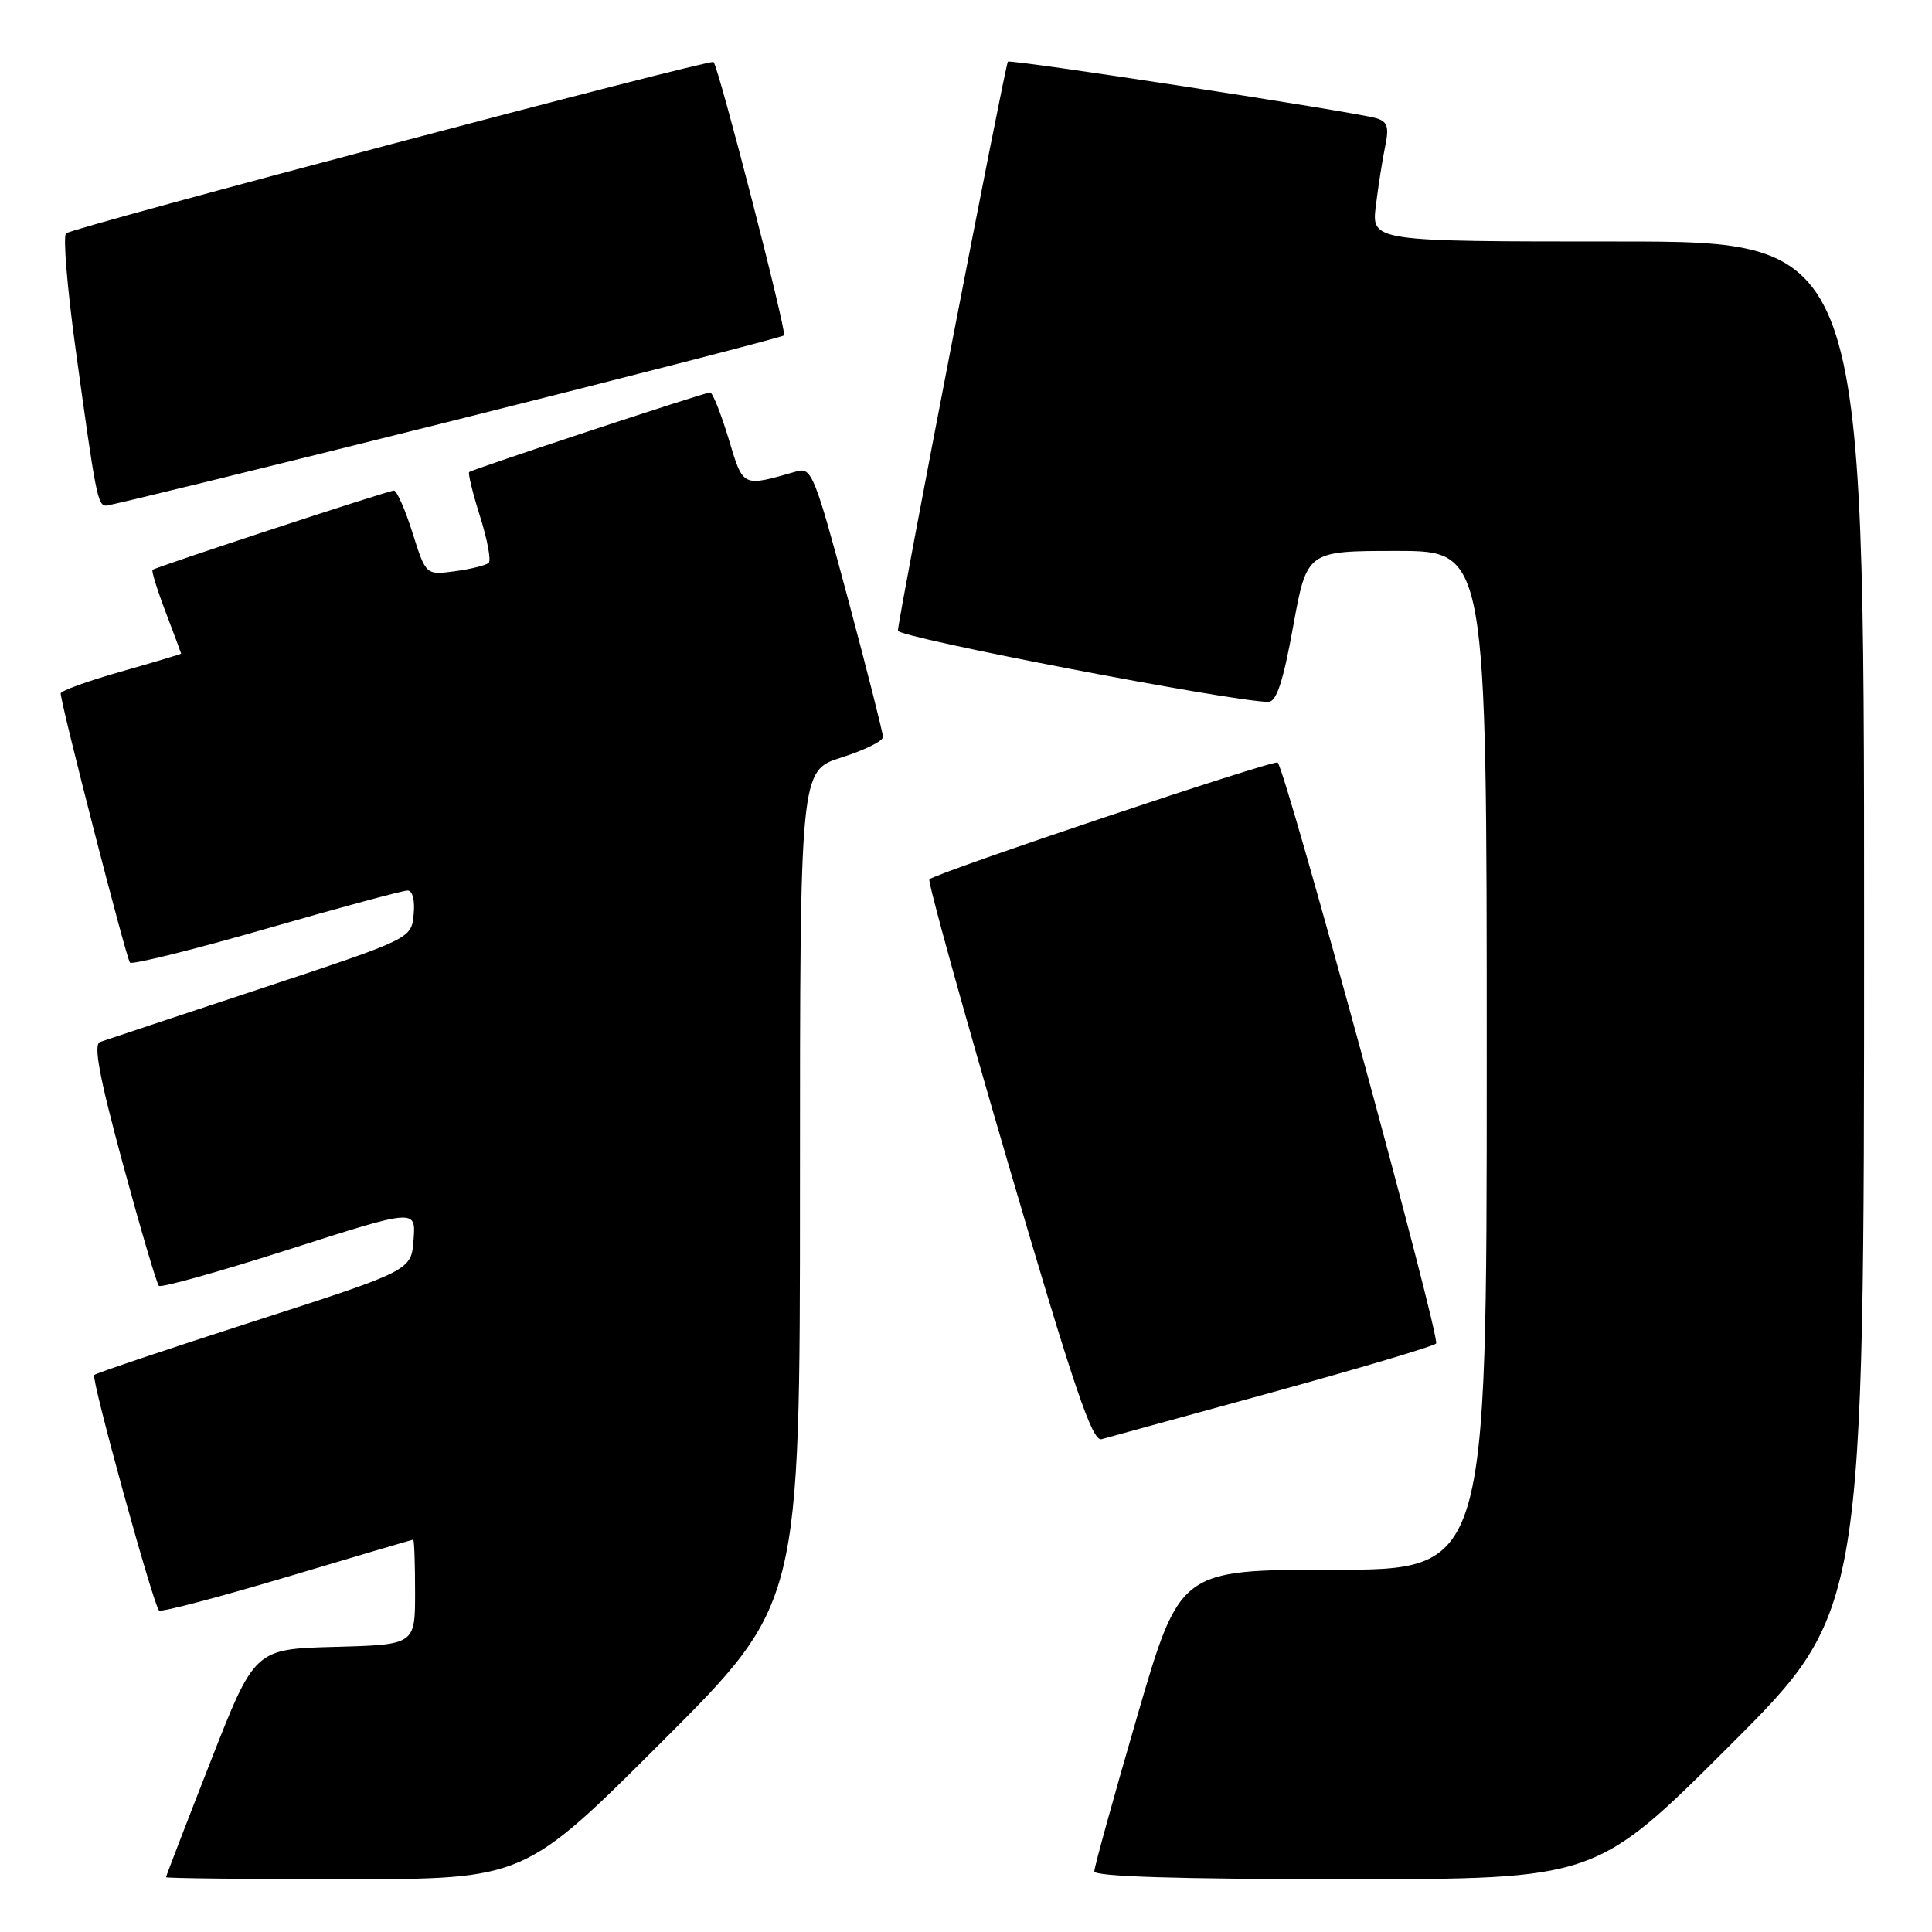 <?xml version="1.0" encoding="UTF-8" standalone="no"?>
<!DOCTYPE svg PUBLIC "-//W3C//DTD SVG 1.1//EN" "http://www.w3.org/Graphics/SVG/1.1/DTD/svg11.dtd" >
<svg xmlns="http://www.w3.org/2000/svg" xmlns:xlink="http://www.w3.org/1999/xlink" version="1.1" viewBox="0 0 256 256">
 <g >
 <path fill="currentColor"
d=" M 87.74 230.76 C 106.00 212.52 106.00 212.52 106.00 157.31 C 106.00 102.10 106.00 102.10 111.50 100.37 C 114.52 99.41 117.00 98.20 117.00 97.66 C 117.00 97.13 114.90 88.85 112.34 79.27 C 107.99 63.03 107.54 61.89 105.59 62.45 C 98.28 64.54 98.51 64.66 96.53 58.09 C 95.51 54.74 94.42 52.00 94.09 52.00 C 93.38 52.00 62.64 62.16 62.17 62.55 C 61.99 62.70 62.63 65.33 63.60 68.40 C 64.57 71.47 65.09 74.24 64.76 74.57 C 64.43 74.90 62.42 75.40 60.30 75.69 C 56.43 76.21 56.43 76.21 54.66 70.60 C 53.69 67.52 52.58 65.00 52.20 65.00 C 51.46 65.00 20.70 75.11 20.21 75.51 C 20.05 75.64 20.83 78.17 21.96 81.13 C 23.08 84.08 24.00 86.55 24.00 86.61 C 24.00 86.67 20.40 87.75 16.00 89.00 C 11.60 90.25 8.02 91.55 8.04 91.89 C 8.15 93.66 16.75 127.08 17.22 127.55 C 17.52 127.85 25.67 125.83 35.32 123.05 C 44.97 120.27 53.38 118.00 54.00 118.00 C 54.67 118.00 55.00 119.31 54.81 121.19 C 54.50 124.38 54.50 124.38 34.50 131.01 C 23.50 134.65 13.94 137.82 13.26 138.06 C 12.35 138.38 13.15 142.67 16.27 154.18 C 18.61 162.80 20.76 170.09 21.05 170.38 C 21.33 170.67 29.12 168.49 38.34 165.54 C 55.11 160.17 55.11 160.17 54.80 164.26 C 54.50 168.35 54.50 168.35 33.70 175.06 C 22.25 178.75 12.71 181.96 12.48 182.19 C 12.04 182.63 20.30 212.63 21.07 213.40 C 21.33 213.66 28.95 211.65 38.02 208.95 C 47.08 206.24 54.61 204.02 54.75 204.01 C 54.89 204.01 55.00 207.13 55.00 210.97 C 55.00 217.93 55.00 217.93 44.37 218.22 C 33.74 218.50 33.74 218.50 27.87 233.49 C 24.64 241.74 22.00 248.60 22.00 248.74 C 22.00 248.88 32.68 249.00 45.74 249.00 C 69.48 249.00 69.48 249.00 87.74 230.76 Z  M 229.24 231.26 C 247.00 213.52 247.00 213.52 247.00 122.76 C 247.00 32.00 247.00 32.00 214.36 32.00 C 181.72 32.00 181.72 32.00 182.31 27.25 C 182.63 24.64 183.19 21.08 183.55 19.35 C 184.08 16.81 183.85 16.10 182.35 15.66 C 179.37 14.79 133.85 7.81 133.55 8.17 C 133.18 8.62 118.95 82.21 118.98 83.57 C 119.00 84.47 163.41 93.00 168.07 93.00 C 169.14 93.00 170.03 90.30 171.35 83.00 C 173.17 73.00 173.17 73.00 185.08 73.00 C 197.00 73.00 197.00 73.00 197.00 140.50 C 197.00 208.00 197.00 208.00 176.67 208.00 C 156.34 208.00 156.34 208.00 150.67 227.47 C 147.55 238.18 145.00 247.41 145.00 247.97 C 145.00 248.65 156.18 249.00 178.24 249.00 C 211.48 249.00 211.48 249.00 229.24 231.26 Z  M 168.50 184.51 C 180.05 181.33 189.85 178.42 190.29 178.03 C 190.94 177.45 170.50 102.48 169.30 101.04 C 168.93 100.59 124.01 115.65 123.15 116.52 C 122.90 116.77 127.58 133.66 133.55 154.05 C 142.29 183.88 144.72 191.04 145.96 190.70 C 146.81 190.47 156.95 187.68 168.50 184.51 Z  M 59.25 55.94 C 83.56 49.85 103.65 44.68 103.89 44.44 C 104.29 44.04 95.23 8.90 94.55 8.22 C 94.11 7.78 9.62 30.14 8.75 30.92 C 8.34 31.29 8.90 38.10 9.99 46.05 C 12.68 65.65 12.94 67.00 14.06 67.00 C 14.60 67.00 34.93 62.02 59.25 55.94 Z "/>
</g>
</svg>